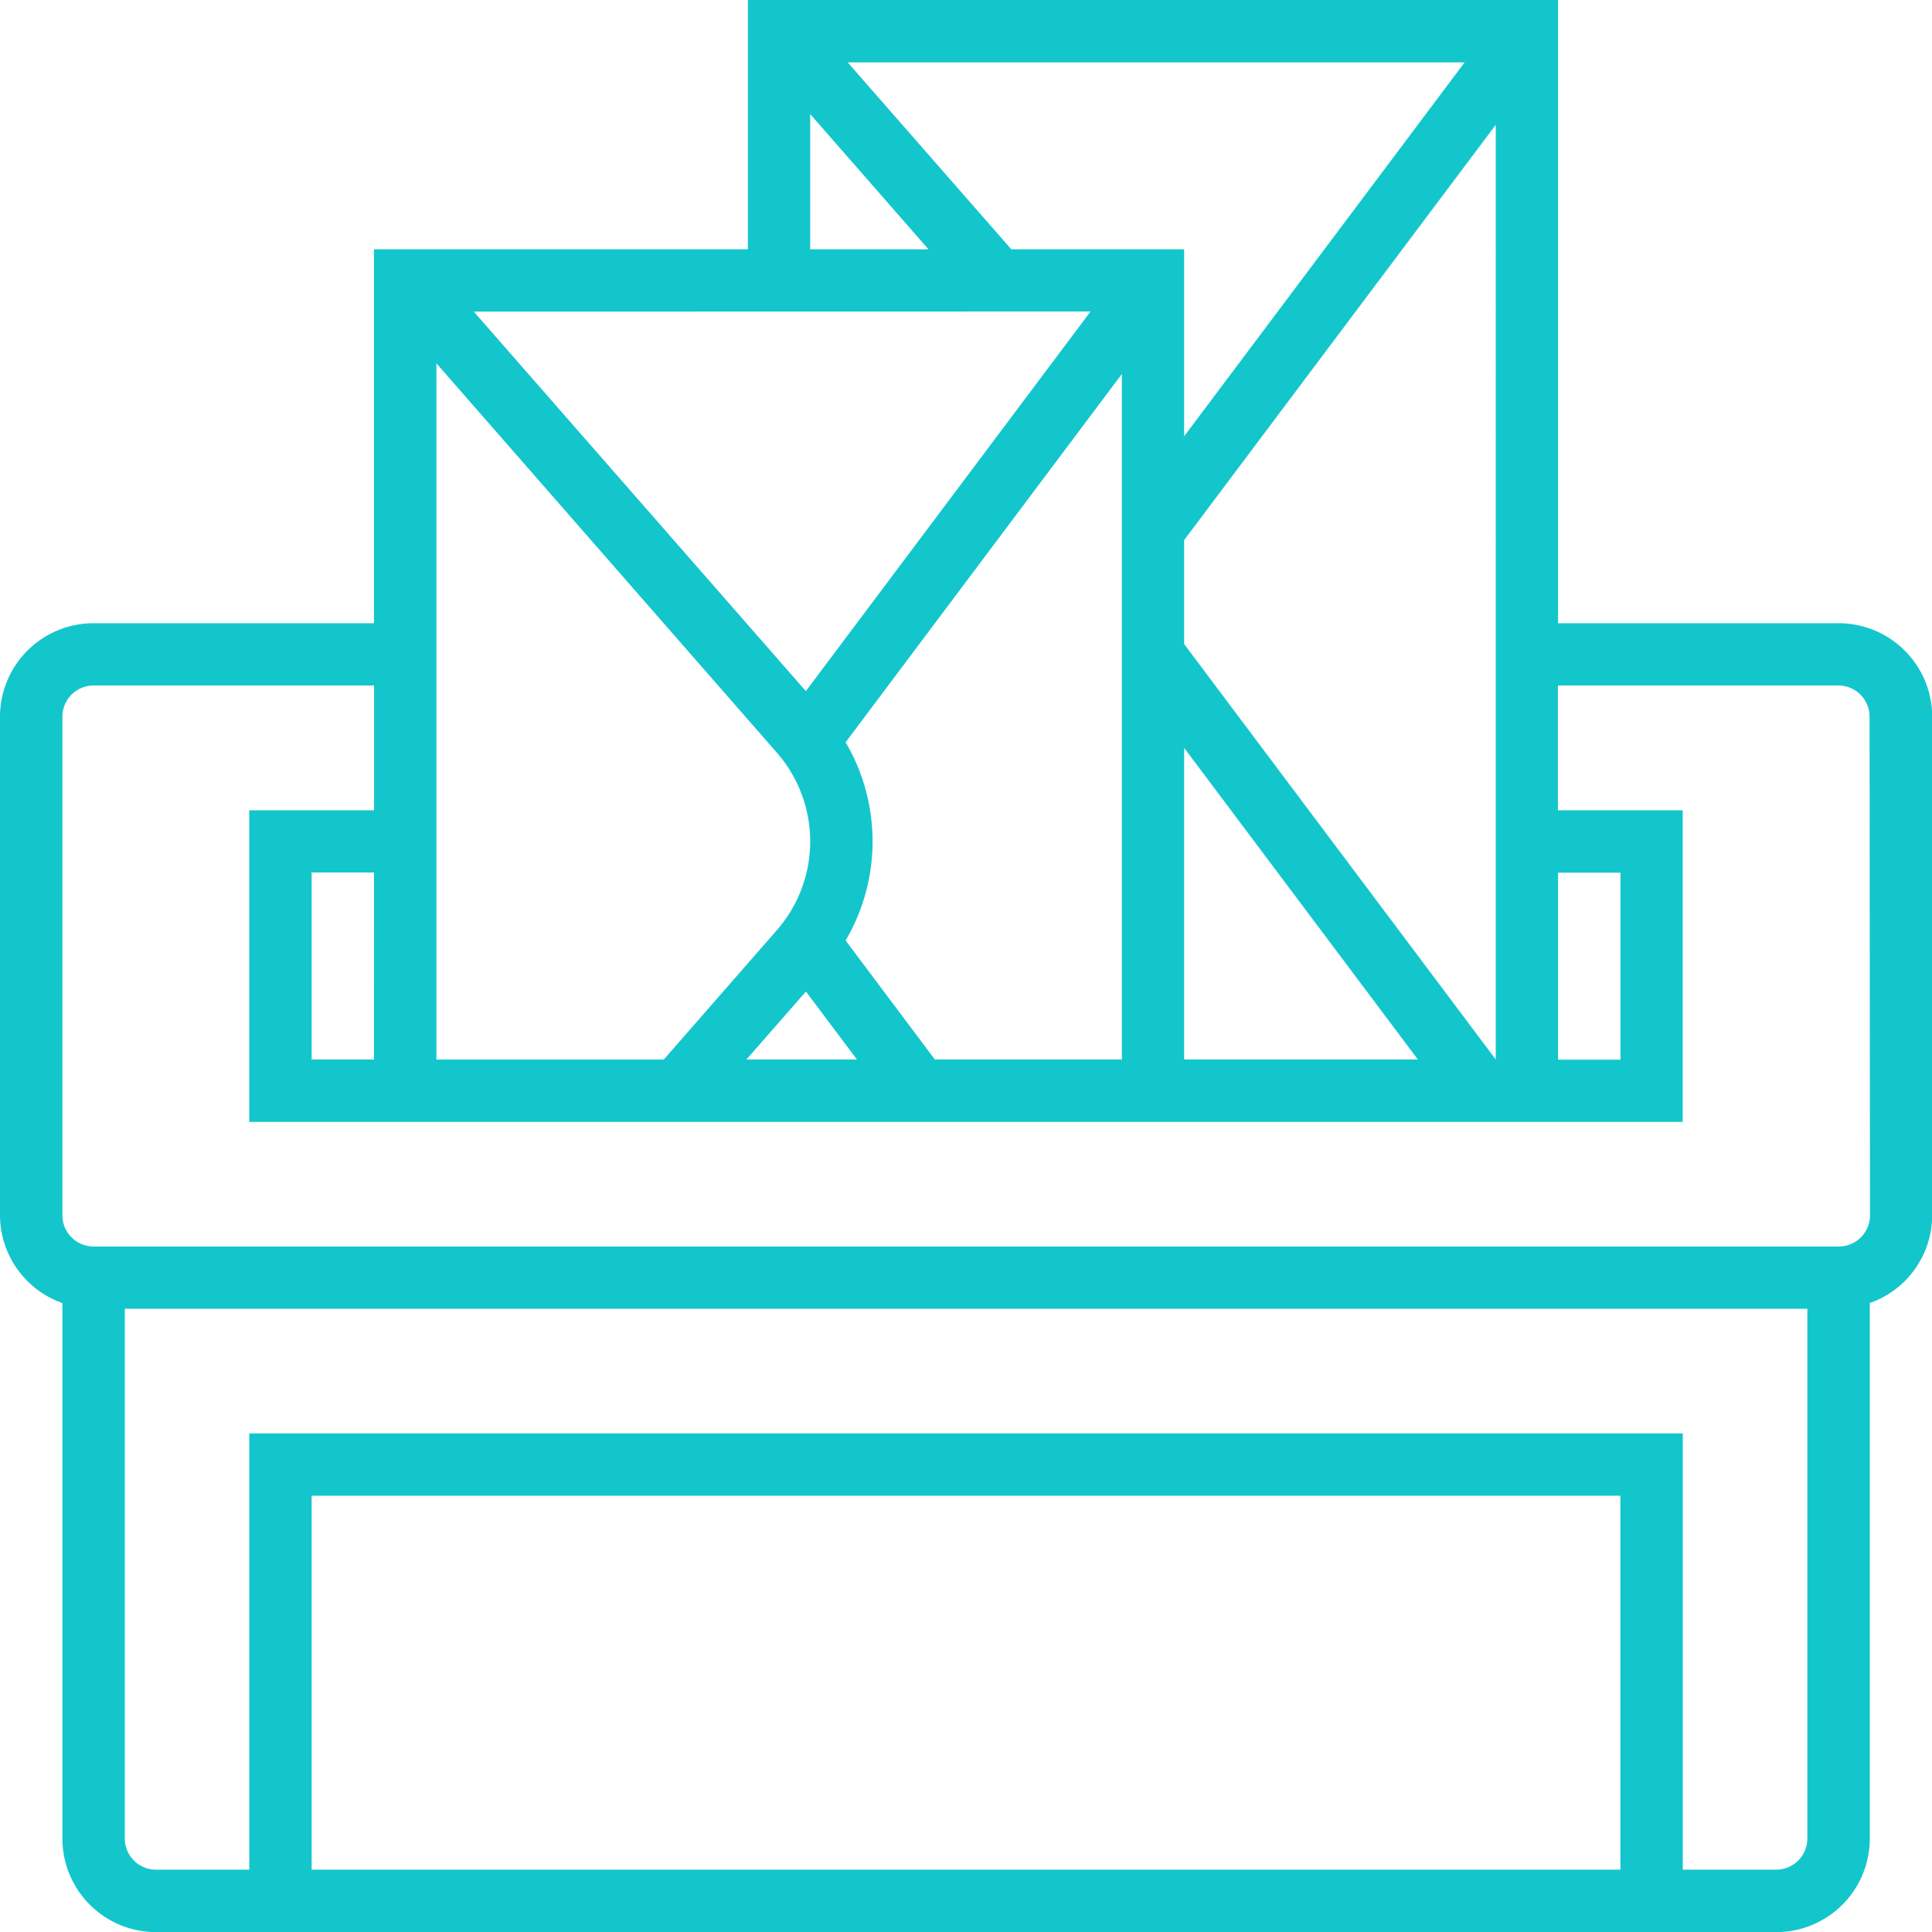<svg xmlns="http://www.w3.org/2000/svg" width="49.539" height="49.539" viewBox="0 0 49.539 49.539"><g transform="translate(-21589.113 9962.539)"><path d="M48.142,16.98H40.951V1H20.176V7.392H10.588V16.98H3.4a2.4,2.4,0,0,0-2.4,2.4V32.162a2.394,2.394,0,0,0,1.6,2.25v13.73a2.4,2.4,0,0,0,2.4,2.4H46.544a2.4,2.4,0,0,0,2.4-2.4V34.412a2.394,2.394,0,0,0,1.6-2.25V19.377A2.4,2.4,0,0,0,48.142,16.98ZM10.588,28.167H8.99V23.372h1.6Zm28.765,0-7.99-10.653V14.849L39.353,4.2Zm-7.99-15.98V7.392H26.931L22.736,2.6H38.554Zm-2.4-3.2-7.3,9.734L13.148,8.99ZM20.92,20.3a3.456,3.456,0,0,1,0,4.55l-2.9,3.318h-5.83V10.317Zm.745,6.124,1.308,1.743H20.139Zm3.306,1.743-2.288-3.051a5.022,5.022,0,0,0,0-5.083l7.083-9.444V28.167Zm6.392-7.99,5.993,7.99H31.363Zm9.588,3.2h1.6v4.794h-1.6ZM21.774,3.925l3.033,3.467H21.774ZM42.549,48.941H8.99V39.353H42.549Zm4,0h-2.4V37.755H7.392V48.941H5a.8.8,0,0,1-.8-.8V34.559H47.343V48.142A.8.8,0,0,1,46.544,48.941Zm2.4-16.779a.8.8,0,0,1-.8.8H3.4a.8.8,0,0,1-.8-.8V19.377a.8.8,0,0,1,.8-.8h7.191v3.2h-3.2v7.99H44.147v-7.99h-3.2v-3.2h7.191a.8.8,0,0,1,.8.8Z" transform="translate(21588.113 -9963.539)" fill="#13c6cc"/></g></svg>